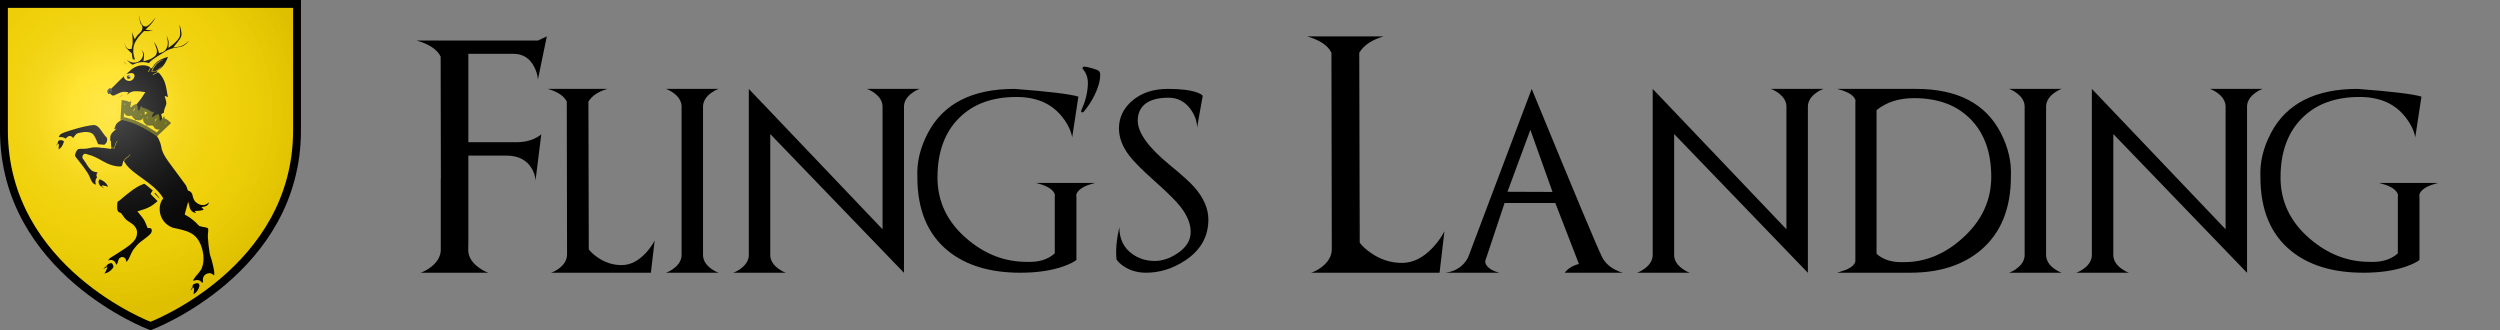 <?xml version="1.0" encoding="utf-8"?>
<!-- Generator: Adobe Illustrator 16.0.0, SVG Export Plug-In . SVG Version: 6.00 Build 0)  -->
<!DOCTYPE svg PUBLIC "-//W3C//DTD SVG 1.1//EN" "http://www.w3.org/Graphics/SVG/1.1/DTD/svg11.dtd">
<svg version="1.1" id="Layer_1" xmlns="http://www.w3.org/2000/svg" xmlns:xlink="http://www.w3.org/1999/xlink" x="0px" y="0px"
	 width="952.023px" height="125.764px" viewBox="0 0 952.023 125.764" enable-background="new 0 0 952.023 125.764"
	 xml:space="preserve">
<rect x="0" y="0" width="952.023" height="125.764" fill="#808080" stroke="none"/>
<g id="Layer_1_1_">
	<rect x="122.992" y="13.853" fill="none" width="829.031" height="90.875"/>
	<g enable-background="new    ">
		<path d="M197.159,54.151c3.632-0.088,6.621-1.084,8.965-2.988l-2.197,17.622c-0.059-1.611-0.571-3.208-1.538-4.79
			c-1.934-3.164-5.157-4.746-9.668-4.746h-14.37v33.398l-0.044,1.45v1.45c0.176,2.432,1.509,4.541,3.999,6.328
			c1.23,0.908,2.446,1.567,3.647,1.978h-25.752c1.201-0.41,2.417-1.069,3.647-1.978c2.461-1.787,3.794-3.896,3.999-6.328V68.125
			h0.044c-0.029-14.033-0.059-29.561-0.088-46.582c-1.318-2.695-4.366-4.731-9.141-6.108h46.187l3.384-1.582l-3.384,16.436
			c-0.117-1.641-0.601-3.267-1.45-4.878c-1.67-3.281-4.322-4.922-7.954-4.922h-17.095v33.662H197.159z"/>
	</g>
	<g enable-background="new    ">
		<path d="M236.72,100.948c3.304,0,6.392-1.561,9.263-4.683c1.436-1.572,2.541-3.133,3.315-4.683l-1.436,12.271h-38.008
			c1.025-0.342,2.039-0.889,3.042-1.641c2.028-1.526,3.042-3.315,3.042-5.366c0-3.304-0.034-22.684-0.103-58.14
			c-1.025-2.142-3.43-3.76-7.212-4.854h22.695c-3.441,1.003-5.811,2.553-7.109,4.648v56.465c0.752,1.003,1.846,2.006,3.281,3.008
			C230.317,99.956,233.393,100.948,236.72,100.948z M224.074,38.706c-0.068,35.456-0.103,54.836-0.103,58.14l0.239-58.345
			C224.165,38.593,224.119,38.661,224.074,38.706z"/>
		<path d="M267.721,97.393c0.137,1.892,1.162,3.532,3.076,4.922c0.979,0.707,1.937,1.22,2.871,1.538h-20.063
			c0.934-0.318,1.88-0.831,2.837-1.538c1.937-1.39,2.974-3.03,3.11-4.922v-57.08c-0.137-1.891-1.174-3.531-3.11-4.922
			c-0.957-0.706-1.903-1.219-2.837-1.538h20.063c-0.935,0.319-1.892,0.832-2.871,1.538c-1.914,1.391-2.939,3.031-3.076,4.922V97.393
			z"/>
		<path d="M350.197,33.853c-0.935,0.319-1.88,0.832-2.837,1.538c-1.937,1.391-2.974,3.031-3.11,4.922v63.54l-0.034-0.068v0.068
			l-50.894-52.808v46.348c0.137,1.892,1.173,3.532,3.11,4.922c0.957,0.707,1.902,1.22,2.837,1.538h-20.063
			c0.934-0.318,1.88-0.831,2.837-1.538c1.937-1.39,2.974-3.03,3.11-4.922v-63.54l50.928,53.457V40.313
			c-0.137-1.891-1.174-3.531-3.11-4.922c-0.957-0.706-1.903-1.219-2.837-1.538H350.197z"/>
		<path d="M401.671,74.834c0.159-0.523-0.012-1.128-0.513-1.812c-1.003-1.39-3.19-2.506-6.562-3.35h22.388
			c-3.373,0.844-5.56,1.96-6.562,3.35c-0.524,0.684-0.695,1.288-0.513,1.812v24.165c-1.003,0.798-2.644,1.606-4.922,2.427
			c-4.58,1.618-10.061,2.427-16.44,2.427c-11.507,0-20.679-2.769-27.515-8.306c-7.793-6.312-11.689-15.677-11.689-28.096
			c-0.273-5.605,1.06-11.199,3.999-16.782c5.901-11.211,16.896-16.816,32.983-16.816c12.965,0.98,21.077,1.96,24.336,2.939
			l-2.358,15.483c-0.479-2.552-1.721-5.104-3.726-7.656c-3.988-5.127-9.821-7.69-17.5-7.69c-9.274,0-16.589,2.7-21.943,8.101
			c-5.423,5.469-8.135,12.988-8.135,22.559c0,9.16,3.714,16.931,11.143,23.311c6.858,5.879,14.446,8.818,22.764,8.818
			c4.603,0.205,8.191-0.877,10.767-3.247V74.834z"/>
	</g>
	<g enable-background="new    ">
	</g>
	<g enable-background="new    ">
		<path d="M426.251,86.455c0,4.489,1.641,7.907,4.922,10.254c2.483,1.777,5.332,2.666,8.545,2.666c2.894,0,5.788-0.968,8.682-2.905
			c3.35-2.232,5.024-4.944,5.024-8.135c0-3.145-1.345-6.414-4.033-9.81c-1.732-2.164-5.002-5.389-9.81-9.673
			c-4.694-4.17-7.896-7.394-9.604-9.673c-2.575-3.372-3.862-6.802-3.862-10.288c0-4.056,1.629-7.52,4.888-10.391
			c3.532-3.099,8.101-4.648,13.706-4.648c4.876,0,8.556,0.444,11.04,1.333c1.253,0.434,2.005,0.878,2.256,1.333l-2.153,12.1
			c0-2.393-0.832-4.751-2.495-7.075c-2.119-2.894-4.922-4.341-8.408-4.341c-3.828,0-6.756,0.775-8.784,2.324
			c-1.937,1.527-2.905,3.669-2.905,6.426c0,4.558,3.987,10.117,11.963,16.68c4.876,3.988,8.123,6.928,9.741,8.818
			c3.463,4.011,5.195,8.066,5.195,12.168c0,6.494-2.951,11.689-8.853,15.586c-4.717,3.1-9.662,4.648-14.834,4.648
			c-3.304,0-6.175-0.831-8.613-2.495c-1.23-0.843-2.119-1.686-2.666-2.529C424.804,95.502,425.157,91.377,426.251,86.455z"/>
	</g>
	<g enable-background="new    ">
	</g>
	<g enable-background="new    ">
		<path d="M533.878,100.117c4.247,0,8.218-2.007,11.909-6.021c1.846-2.021,3.267-4.028,4.263-6.021l-1.846,15.776h-48.867
			c1.318-0.439,2.622-1.143,3.911-2.109c2.607-1.963,3.911-4.263,3.911-6.899c0-4.248-0.044-29.165-0.132-74.751
			c-1.318-2.754-4.41-4.834-9.272-6.24h29.18c-4.424,1.289-7.471,3.281-9.141,5.977v72.598c0.967,1.289,2.373,2.578,4.219,3.867
			C525.645,98.843,529.6,100.117,533.878,100.117z M517.618,20.093c-0.088,45.586-0.132,70.503-0.132,74.751l0.308-75.015
			C517.734,19.947,517.677,20.034,517.618,20.093z"/>
	</g>
	<g enable-background="new    ">
		<path d="M595.899,103.853c1.071-1.526,2.859-2.643,5.366-3.35l-8.989-23.208h-19.312l-7.383,22.114c0,1.345,0.9,2.495,2.7,3.452
			c0.889,0.456,1.777,0.786,2.666,0.991H550.44c2.962-0.387,5.32-1.572,7.075-3.555c0.889-1.002,1.48-1.959,1.777-2.871
			l23.994-63.574c16.27,39.604,25.213,60.966,26.831,64.087c1.003,1.96,2.62,3.532,4.854,4.717c1.116,0.593,2.13,0.991,3.042,1.196
			H595.899z M591.217,73.091l-8.442-23.652l-8.716,23.584L591.217,73.091z"/>
		<path d="M694.405,33.853c-0.935,0.319-1.88,0.832-2.837,1.538c-1.938,1.391-2.974,3.031-3.11,4.922v63.54l-0.034-0.068v0.068
			L637.53,51.045v46.348c0.137,1.892,1.173,3.532,3.11,4.922c0.957,0.707,1.902,1.22,2.837,1.538h-20.063
			c0.934-0.318,1.88-0.831,2.837-1.538c1.937-1.39,2.974-3.03,3.11-4.922v-63.54l50.928,53.457V40.313
			c-0.137-1.891-1.174-3.531-3.11-4.922c-0.957-0.706-1.903-1.219-2.837-1.538H694.405z"/>
		<path d="M729.645,33.853c15.723,0,26.467,5.561,32.231,16.68c2.871,5.561,4.17,11.12,3.896,16.68
			c0,12.191-3.806,21.522-11.416,27.993c-6.813,5.766-15.78,8.647-26.899,8.647h-27.822l3.486-1.162
			c2.051-0.934,3.189-1.993,3.418-3.179V38.911c0.182-0.523,0.022-1.116-0.479-1.777c-0.98-1.344-3.122-2.438-6.426-3.281H729.645z
			 M725.133,99.82c8.066,0,15.483-3.053,22.251-9.16c7.269-6.539,10.903-14.31,10.903-23.311c0-9.365-2.654-16.714-7.964-22.046
			c-5.218-5.286-12.362-7.93-21.431-7.93c-5.788,0-10.551,1.527-14.287,4.58v54.688C717.111,98.943,720.621,100.002,725.133,99.82z"
			/>
		<path d="M779.171,97.393c0.137,1.892,1.162,3.532,3.076,4.922c0.979,0.707,1.937,1.22,2.871,1.538h-20.063
			c0.934-0.318,1.88-0.831,2.837-1.538c1.937-1.39,2.974-3.03,3.11-4.922v-57.08c-0.137-1.891-1.174-3.531-3.11-4.922
			c-0.957-0.706-1.903-1.219-2.837-1.538h20.063c-0.935,0.319-1.892,0.832-2.871,1.538c-1.914,1.391-2.939,3.031-3.076,4.922V97.393
			z"/>
		<path d="M861.646,33.853c-0.935,0.319-1.88,0.832-2.837,1.538c-1.937,1.391-2.974,3.031-3.11,4.922v63.54l-0.034-0.068v0.068
			l-50.894-52.808v46.348c0.137,1.892,1.174,3.532,3.11,4.922c0.957,0.707,1.902,1.22,2.837,1.538h-20.063
			c0.935-0.318,1.88-0.831,2.837-1.538c1.937-1.39,2.974-3.03,3.11-4.922v-63.54L847.53,87.31V40.313
			c-0.137-1.891-1.174-3.531-3.11-4.922c-0.957-0.706-1.902-1.219-2.837-1.538H861.646z"/>
		<path d="M913.121,74.834c0.159-0.523-0.012-1.128-0.513-1.812c-1.003-1.39-3.19-2.506-6.562-3.35h22.388
			c-3.373,0.844-5.561,1.96-6.562,3.35c-0.524,0.684-0.695,1.288-0.513,1.812v24.165c-1.003,0.798-2.644,1.606-4.922,2.427
			c-4.58,1.618-10.061,2.427-16.44,2.427c-11.508,0-20.679-2.769-27.515-8.306c-7.793-6.312-11.689-15.677-11.689-28.096
			c-0.273-5.605,1.06-11.199,3.999-16.782c5.901-11.211,16.896-16.816,32.983-16.816c12.966,0.98,21.077,1.96,24.336,2.939
			l-2.358,15.483c-0.479-2.552-1.721-5.104-3.726-7.656c-3.987-5.127-9.821-7.69-17.5-7.69c-9.274,0-16.589,2.7-21.943,8.101
			c-5.423,5.469-8.135,12.988-8.135,22.559c0,9.16,3.714,16.931,11.143,23.311c6.858,5.879,14.446,8.818,22.764,8.818
			c4.603,0.205,8.191-0.877,10.767-3.247V74.834z"/>
	</g>
	<rect x="343.831" y="37.965" fill="none" width="143" height="79"/>
	<g enable-background="new    ">
		<path d="M412.881,26.98c-0.56-0.63-0.63-0.84-0.63-1.19c0-0.21,0.35-0.42,0.63-0.42c1.12,0,3.781,0.84,4.901,1.261
			c0.84,0.42,1.19,0.77,1.19,1.819c0,4.971-3.57,10.852-6.021,13.792c-0.28,0.42-0.56,0.56-0.91,0.56c-0.14,0-0.35-0.14-0.35-0.35
			s0.07-0.42,0.28-0.91c1.05-2.24,2.31-6.021,2.31-10.011C414.282,29.36,413.372,27.54,412.881,26.98z"/>
	</g>
</g>
<g id="Layer_2">
	<g id="shine">
		<path id="shield" fill="#FFDD00" d="M1.5,1.5v48.129c0,53.558,55.807,74.533,55.807,74.533s55.807-20.976,55.807-74.533V1.5H1.5z"
			/>
	</g>
	<g id="stag" transform="rotate(-15,300,300)translate(300,0)scale(-1.2,1.2)translate(-150,0)">
		<g id="antlers">
			<path stroke="#FFDD00" d="M285.125-34.306c1.423,0.813,2.79,1.719,3.745,3.037c0.412,0.59,0.599,1.193,0.787,1.901
				c0.243,0.841,0.187,2.13,0.075,2.994c-0.15,1.017-0.674,2.61-0.674,2.61l2.697-0.338c1.105-1.33,3.465-2.472,3.427-5.309
				c-0.768,1.689-2.229,2.553-3.689,2.995c0,0-0.038-1.667-0.206-2.456c0,0,0.786-1.266,1.105-1.91
				c0.262-0.569,0.356-1.191,0.393-1.824c0.019-0.76-0.318-1.562-0.356-2.32c-0.019-0.401,0.187-1.193,0.187-1.193
				s-0.73,0.676-0.88,1.278c-0.169,0.685,0.112,1.751,0,2.445c-0.094,0.54-0.187,1.013-0.6,1.361
				c-0.094,0.085-0.374,0.105-0.374,0.105c-0.131-0.411-0.524-0.875-0.637-1.339c0,0-0.299-1.075-0.412-1.687
				c-0.094-0.56-0.206-1.213-0.374-1.762c-0.299-1.055-0.955-1.844-1.273-2.91c-0.075-0.296-0.112-0.909-0.112-0.909
				s-0.487,0.972-0.487,1.531c0.019,0.853,0.712,1.53,0.88,2.372c0.112,0.507-0.019,1.541-0.019,1.541
				c-0.955-0.855-2.304-1.024-2.491-2.183c-0.075-0.496,0.281-0.749,0.3-1.309c0.038-0.642-0.038-1.264-0.169-1.897
				c-0.093-0.401-0.411-1.065-0.637-1.413c-0.393-0.569-0.805-1.371-0.805-1.371c-0.019-0.052-0.187,0.833,0.094,1.792
				c0.225,0.833,0.45,1.698,0.374,2.564c-0.037,0.358-0.149,0.717-0.337,1.023c-0.112,0.18-0.543,0.336-0.543,0.336
				c-1.482-0.346-2.442-1.379-3.538-2.108c-0.255-0.137-0.475-0.328-0.728-0.432c-0.273-0.105-0.706-0.285-0.706-0.285
				s0.189,0.496,0.41,0.822c0.97,1.446,2.288,2.468,3.978,3.386c0,0-1.15,0.569-1.951,0.453c-0.528-0.084-1.478-0.633-1.931-0.927
				c-0.38-0.244-1.054-0.56-1.054-0.56s0.369,0.717,0.695,1.118c0.465,0.56,1.425,1.097,2.131,1.245
				c0.697,0.148,1.246,0.117,1.951,0C283.945-33.916,285.125-34.306,285.125-34.306z"/>
			<path stroke="#FFDD00" d="M289.301-23.222c0,0,2.284-1.46,3.127-2.566c1.236-1.725,1.779-3.211,1.442-4.667
				c-0.393,1.56-1.666,3.418-2.846,3.881c-1.086,0.433-1.798,0.147-2.304-0.19c-0.656-0.443-1.011-1.117-0.899-1.876
				c0.094-0.58,0.319-0.949,0.244-1.531c-0.112-0.918-0.955-1.771-0.955-1.771s0.187,1.022,0.056,1.791
				c-0.112,0.676-0.487,1.286-0.599,1.963c-0.093,0.675,0.506,2.068,0.506,2.068s-1.292,0-1.779-0.159
				c-0.58-0.211-1.386-0.348-1.681-0.887c-0.337-0.59-0.347-0.961-0.294-1.635c0.073-0.801,0.347-2.457,0.212-3.249
				c-0.139-0.749-0.886-1.371-0.886-1.371s0.189,1.162,0.094,1.795c-0.116,0.789-0.465,1.423-0.643,2.213
				c-0.159,0.696-0.191,2.099-0.191,2.099s-0.811,0.021-1.15-0.169c-0.579-0.317-1.023-0.905-1.287-1.508
				c-0.569-1.318-0.032-3.313-0.822-4.515c-0.328-0.506-0.97-0.822-0.97-0.822s0.274,1.086,0.39,1.634
				c0.211,0.982-0.169,2.045-0.064,3.038c0.043,0.4,0.284,1.139,0.284,1.139s-2.468-0.96-3.174-1.984
				c-0.613-0.865-0.602-2.858-1.002-3.84c-0.401-0.958-1.371-1.624-1.371-1.624s0.422,1.223,0.485,2.161
				c0.063,0.929-0.019,2.384,0.284,3.261c0.201,0.6,0.517,1.034,1.118,1.55c0.59,0.517,1.646,1.276,1.646,1.276
				s-1.057,0.127-1.774-0.041c-0.717-0.158-1.856-0.718-2.425-1.066c-0.569-0.337-1.034-0.824-1.034-0.824s0.137,0.972,0.601,1.562
				c0.464,0.59,1.435,1.17,2.573,1.477c1.15,0.314,2.985-0.232,4.378-0.063c0.474,0.053,0.895,0.085,1.391,0.241
				c1.656,0.561,3.375,0.958,4.991,1.632c0.618,0.243,1.03,0.636,1.61,0.954c0.412,0.225,0.899,1.292,0.899,1.292L289.301-23.222z"
				/>
		</g>
		<g id="hooves">
			<g>
				<path stroke="#FFDD00" d="M320.275-9.346c0.674,0.88,1.105,1.967,2.734,2.978c-0.562,0.112-1.18,0.206-1.76-0.075
					c0.112,0.45,0.787,1.087,1.161,1.48c-1.255-0.001-1.967-0.207-2.716-0.748c-0.787-0.618-1.479-1.611-2.079-3.184L320.275-9.346z
					"/>
				<path fill="#FFDD00" d="M320.743-8.072c0.075,0.58,0.318,1.086,0.655,1.554c0.019,0.019,0.075,0.074,0.131,0.094
					c0.056,0.037,0.131,0.056,0.15,0.075l-0.393-0.019l0.018,0.207C320.949-6.705,320.668-7.38,320.743-8.072z"/>
			</g>
			<g>
				<path stroke="#FFDD00" d="M312.672,8.351c-0.749,0.824-1.76,1.461-2.453,3.257c-0.243-0.523-0.468-1.123-0.281-1.741
					c-0.43,0.206-0.955,0.974-1.273,1.404c-0.262-1.217-0.187-1.947,0.225-2.771c0.449-0.899,1.329-1.779,2.79-2.659L312.672,8.351z
					"/>
				<path fill="#FFDD00" d="M311.454,9.082c-0.562,0.167-1.03,0.525-1.442,0.937c-0.018,0.038-0.056,0.094-0.075,0.15
					c-0.018,0.076-0.037,0.15-0.056,0.168l-0.056-0.394l-0.206,0.075c0.524-0.488,1.142-0.881,1.835-0.938L311.454,9.082z"/>
			</g>
			<g>
				<path stroke="#FFDD00" d="M314.75,32.527c1.011,0.656,1.854,1.631,3.895,2.079c-0.525,0.356-1.123,0.675-1.816,0.6
					c0.299,0.412,1.217,0.843,1.742,1.105c-1.255,0.486-2.06,0.544-2.996,0.243c-1.049-0.319-2.117-1.106-3.315-2.529L314.75,32.527
					z"/>
				<path fill="#FFDD00" d="M315.724,33.707c0.281,0.563,0.731,1.012,1.255,1.349c0.019,0.037,0.094,0.056,0.169,0.074
					c0.056,0,0.131,0,0.169,0.02l-0.393,0.131l0.093,0.207C316.436,35.037,315.893,34.438,315.724,33.707L315.724,33.707z"/>
			</g>
			<g>
				<path stroke="#FFDD00" d="M290.743,45.58c0.712,0.992,1.124,2.21,2.884,3.389c-0.637,0.132-1.329,0.206-1.966-0.149
					c0.131,0.524,0.824,1.254,1.217,1.703c-1.404-0.037-2.172-0.299-2.977-0.936c-0.843-0.692-1.573-1.852-2.154-3.613
					L290.743,45.58z"/>
				<path fill="#FFDD00" d="M291.211,47.022c0.038,0.638,0.281,1.217,0.637,1.743c0.018,0.019,0.075,0.094,0.131,0.111
					c0.075,0.057,0.15,0.076,0.169,0.095l-0.431-0.039l0.001,0.244C291.341,48.539,291.079,47.771,291.211,47.022z"/>
			</g>
		</g>
		<path id="stag-upper-limb" stroke="#FFDD00" d="M313.777-8.448c-1.236,0.038-2.341,0.094-3.296,0.619
			c-0.544,0.28-0.787,0.58-0.956,1.161c-0.842,2.809-0.674,8.745-0.674,8.745l-5.356,2.229l-3.033-2.604
			c0,0,3.633-5.225,4.944-8.147c0.712-1.609,0.992-3.857,2.94-4.232c2.921-0.581,8.952-0.186,8.952-0.186s1.404,0.074,2.022,0.3
			c1.03,0.393,1.685,1.871,1.536,1.891c-0.955-0.262-1.873-0.132-2.678,0.993l-1.161-0.601c-0.168-0.094-0.525,0.018-0.655,0.206
			c-0.056,0.114-0.168,0.318-0.131,0.505c0.057,0.375,0.206,0.562-0.243,0.374c-0.15-0.056-0.318-0.15-0.449-0.224
			c-0.225-0.112-0.524-0.375-0.805-0.6C314.395-8.298,314.095-8.448,313.777-8.448z"/>
		<path id="stag-lower-limb" stroke="#FFDD00" d="M299.207,27.958c-0.468-0.431-0.712-1.255-0.468-1.854
			c0.149-0.394,1.067-0.673,1.067-0.673s0.169-1.648,0.375-2.434c0.262-0.918,1.067-2.623,1.067-2.623s-2.547-0.074-3.745-0.43
			c-1.947-0.543-4.944-2.19-4.944-2.19l0.899-6.723c0,0,4.083,0.318,6.049,0.712c2.547,0.487,7.229,2.865,7.229,2.865
			s0.524,0.094,0.711,0.243c0.543,0.412,0.581,0.843,0.805,1.592c0.244,0.787,0.412,1.425,0.131,2.135
			c-0.15,0.355-0.786,0.806-0.786,0.806s-0.431,1.142-0.619,1.591c-0.693,1.761-2.266,2.322-2.678,4.158
			c-0.15,0.675,0.094,1.422,0.43,2.021c0.356,0.619,0.956,1.087,1.592,1.442c1.872,1.048,4.307,1.667,6.348,2.36
			c0.805,0.263,1.555,0.374,2.173,0.767c0.169,0.113,0.506,0.412,0.599,0.619l0.412,0.862c-1.311-0.225-1.61-0.224-2.004,0.094
			c-0.525,0.449-0.45,1.254-0.506,1.965c0,0-0.824-0.334-1.161-0.617c-0.487-0.392-0.599-1.216-1.161-1.478
			c-0.468-0.207-0.918,0-1.011,0.579c-0.038,0.281,0,0.581,0.132,0.919c0.355,0.917-0.132,0.747-0.731,0.337
			c-0.562-0.375-1.087-0.713-1.405-1.162c-0.206-0.28-0.468-0.543-0.787-0.955c-0.319-0.375-0.712-0.878-1.18-1.254
			c-0.899-0.693-1.648-1.237-2.809-1.723c-0.805-0.355-1.798-0.693-2.528-1.048C300.143,28.595,299.6,28.352,299.207,27.958
			L299.207,27.958z"/>
		<path id="stag-groin" stroke="#FFDD00" d="M294.675,14.943c0,0,0.561,0.167,0.805,0.337c0.169,0.113,0.45,0.449,0.45,0.449
			l-1.836,3.277l-1.18-1.141L294.675,14.943z"/>
		<path id="stag-tongue" fill="#CC0000" stroke="#FFDD00" d="M301.304-15.901c-0.899,1.217-2.228,0.356-3.24-0.206
			c-0.88-0.469-3.202-0.524-3.202-0.524l0.562-0.993c0,0,1.873-0.281,2.903,0.487C299.282-16.425,300.012-15.582,301.304-15.901
			L301.304-15.901z"/>
		<path id="stag-body" stroke="#FFDD00" d="M298.645-15.208c-0.3,0.149-0.712,0.169-1.011,0.093
			c-1.105-0.225-2.154-1.479-3.708-1.61c-0.937-0.075-2.528,0.58-3.221,0.88c1.348,1.255,2.172,1.835,3.782,2.921
			c0.3,0.188,0.955,0.336,0.955,0.336c-0.093,0.113-0.318,0.245-0.618,0.281c-0.038,0.056,1.03,0.17,1.479,0.393
			c0.599,0.319,1.255,0.805,1.854,1.086c0.394,0.188,1.349,0.319,1.349,0.319c-0.206,0.206-0.524,0.392-0.693,0.431
			c0,0,1.873,0.356,2.753,1.03c0.449,0.337,0.768,1.03,1.198,1.404c0.337,0.301,1.236,0.58,1.236,0.58
			c-0.374,0.187-0.693,0.112-0.805,0.131c0.543,0.299,1.105,0.824,1.33,1.255c0.487,0.918,0.224,1.966,1.554,2.715
			c-0.318-0.001-0.58,0.113-0.993-0.094c0.075,0.319,0.132,0.637,0.188,0.955c0,0,3.202-1.404,4.776-1.703
			c0.768-0.15,1.573-0.113,2.36-0.207c0.674-0.093,1.723-0.411,1.723-0.411s0.712-0.187,1.068-0.094
			c1.011,0.281,1.667,1.629,1.667,1.629c0.281,0.3,0.243,0.861-0.057,1.517c-0.674,1.518-1.872,4.27-2.322,5.955
			c-0.244,0.88-0.225,2.135-0.618,2.978c-0.263,0.561-0.543,0.823-1.067,1.179c-0.243,0.17-0.861,0.263-0.861,0.263
			c0.262-1.348,0.075-2.079-0.992-2.659c0,0,0.243-0.543,0.206-0.749c-0.056-0.168-0.225-0.299-0.374-0.412
			c-0.206-0.131-0.731-0.113-0.599-0.299l0.15-0.206c0.337-0.487,1.123-0.693,1.554-0.993c0.337-0.207,0.543-0.637,0.712-0.898
			c0.543-0.918,0.674-2.097,1.236-3.408c0,0,0.169-0.338,0.131-0.506c-0.056-0.224-0.187-0.281-0.356-0.43
			c-0.131-0.132-0.262,0.057-0.58,0.225c-0.562,0.318-1.554,0.917-2.453,1.723c-1.33,1.142-2.472,2.546-4.007,3.52
			c-1.049,0.674-2.379,1.329-3.409,1.348c-0.449,0.018-0.918-0.843-0.918-0.843c-1.479,4.214-7.078,8.277-8.652,13.409
			c1.236,0.975,2.079,2.771,2.135,4.7c0.038,2.003-0.767,4.158-2.94,5.711c0,0-2.79,1.368-4.101,2.304
			c-0.618,0.449-1.198,0.973-1.629,1.592c-0.562,0.823-0.805,1.367-1.03,2.322c-0.581,2.454-0.243,5.806,1.329,7.847
			c0.749,0.954,2.528,1.835,3.39,2.716c0.431,0.43,0.581,1.422,0.581,1.422c-0.787-0.17-1.536-0.262-2.079-0.038
			c-0.431,0.186-0.712,0.598-0.749,1.404c0,0-0.842-0.224-1.105-0.525c-0.262-0.317-0.244-0.636-0.319-1.012
			c-0.262-0.673-0.674-0.898-0.973-0.991c-0.356-0.114-0.955-0.132-1.293,0.094c-0.468,0.318-0.637,1.14-0.955,1.085
			c-1.198-0.168-1.018-3.82-1.093-4.737c-0.073-1.012,0.127-2.154,0.043-3.109c-0.169-1.78-0.444-3.315-0.781-5.075
			c-0.18-0.956-1.212-2.491-0.485-3.129c0.718-0.617,1.635-0.785,2.354-1.31c0.805-1.48,1.723-2.977,3.258-4.439
			c-0.337-0.562-0.674-1.124-0.992-1.685c0,0.056,0.019,0.113,0.019,0.15c-0.075,2.135-2.042,2.866-3.12,2.696
			c0.243-0.132,0.464-0.3,0.591-0.638c-1.182,0.264-2.206,0.3-3.313-0.206c0.317-0.13,0.696-0.074,0.907-0.543
			c-0.834,0.057-1.435-0.15-1.836-0.506c-0.59-0.543-0.726-1.423-0.517-2.322c1.173,2.041,2.996,1.517,3.987,0.074
			c0.644-0.955,0.392-1.591,0.433-2.622c0.023-0.468,0.47-1.405,1.032-1.705c0-0.711,0.112-1.405,0.375-2.079
			c2.828-7.509,4.588-10.487,4.176-13.221c-0.112-1.929,0.318-3.821,0.88-4.439c-0.187-0.487-0.468-0.805-0.88-1.123
			c-0.188,0.599-0.581,0.899-0.936,1.03c0,0,0.262-0.749,0.056-1.367c-0.262-0.824-1.254-1.498-1.592-2.303
			c-0.225-0.562-0.168-1.798-0.168-1.798c-0.431,0.73-0.749,0.562-1.18,0.599c0,0,0.356-0.507,0.15-1.029
			c-0.225-0.581-1.161-1.612-1.386-2.192c-0.202-0.562-0.169-1.779-0.169-1.779c-0.39,0.243-0.579,0.618-1.212,0.486
			c0,0,0.36-0.655,0.296-1.405c0,0-0.212-1.779-0.232-2.696c-0.021-0.674-0.032-1.349,0.073-2.004
			c0.348-2.229,1.206-3.296,1.206-3.296l-0.405-0.113c-1.76-0.693-2.921-1.91-4.408-4.045c3.144-0.113,5.113,0.3,6.836,1.948
			c0.917-1.104,3.258-2.348,6.385-1.179c2.866,1.367,6.443,3.463,8.633,4.718c0.225,0.112,0.393,0.281,0.506,0.394
			c0.094,1.199-0.431,1.928-1.03,2.36c0,0-0.431,0.262-1.086,0.075c-0.431-0.112-1.555-0.3-2.004-0.337
			c-0.693-0.038-1.385,0.262-1.385,0.262C296.491-16.481,297.166-15.957,298.645-15.208L298.645-15.208z"/>
		<path fill="#FFDD00" d="M303.87-1.5l0.112,0.058l1.292-0.713l0.15,0.057l-1.423,0.787l-0.019,0.019l-0.037-0.02l-0.15-0.093
			l0-0.019h-0.019c-0.187-0.393-0.805-1.479-1.536-1.985C302.971-3.26,303.645-1.912,303.87-1.5L303.87-1.5z"/>
		<path fill="#FFDD00" d="M300.199,2.227c0.356,0.188,0.712,0.225,1.105,0.431c0.337,0.188,0.674,0.488,0.861,0.843
			c0.075,0.169,0.131,0.412,0.15,0.599c0.019,0.206,0.019,0.375,0.019,0.375l-0.113-0.001c0,0,0-0.149-0.037-0.356
			c-0.019-0.206-0.056-0.431-0.131-0.561c-0.169-0.337-0.487-0.619-0.824-0.787c-0.356-0.188-0.711-0.226-1.086-0.43
			c-0.131-0.075-0.3-0.225-0.431-0.356c-0.131-0.131-0.243-0.243-0.243-0.243C299.676,1.741,299.994,2.134,300.199,2.227
			L300.199,2.227z"/>
		<g id="stag-ear">
			<path fill="#FFDD00" d="M282.103-24.459c1.527,0.094,3.003,1.012,4.107,2.528l0.037,0.057l-0.037,0.038
				c-0.281,0.224-0.656,0.318-0.993,0.318c-0.318,0.019-0.655-0.075-0.992-0.187c-0.676-0.261-1.33-0.673-1.794-0.936
				c0.496,0.169,1.532,0.692,1.832,0.805c0.318,0.131,0.655,0.206,0.955,0.206c0.281,0.001,0.562-0.092,0.787-0.261
				c-0.393-0.563-1.405-1.555-2.375-2.004c-1.114-0.543-2.191-0.525-2.2-0.544C281.662-24.459,281.883-24.459,282.103-24.459
				L282.103-24.459z"/>
			<path fill="#FFDD00" d="M283.445-21.425c0.706,0.206,1.586,0.468,2.598,0.58c0.094,0.036,0.037,0.111-0.075,0.15
				c-1.03-0.112-1.817-0.337-2.566-0.618L283.445-21.425z M285.611-23.729c0.524,0.449,1.049,0.993,1.611,1.667
				c0.018,0.149-0.056,0.187-0.15,0.13c-0.524-0.674-1.03-1.254-1.535-1.704L285.611-23.729z"/>
		</g>
		<g id="stag-eye">
			<path fill="#FFFFFF" stroke="#FFDD00" d="M292.596-22.511c-0.094,0.038-0.206,0.057-0.262,0.133
				c-0.075,0.075-0.112,0.167-0.113,0.28c0.019,0.206,0.15,0.374,0.375,0.562c0.225,0.206,0.524,0.337,0.861,0.337
				c0.337-0.019,0.637-0.187,0.843-0.393c0.206-0.206,0.337-0.469,0.337-0.673c0-0.113-0.056-0.207-0.131-0.262
				c-0.075-0.057-0.169-0.094-0.281-0.113c-0.224-0.038-0.524,0.056-0.843,0.075C293.065-22.567,292.821-22.568,292.596-22.511
				L292.596-22.511z"/>
			<g>
				<path fill="#333333" d="M294.263-22.062c0.056,0.319-0.168,0.618-0.487,0.674c-0.318,0.038-0.618-0.187-0.674-0.506
					c-0.056-0.335,0.169-0.637,0.487-0.674C293.926-22.623,294.226-22.399,294.263-22.062z"/>
				<path d="M293.645-22.268c-0.169,0.018-0.299,0.15-0.262,0.318c0.019,0.168,0.187,0.262,0.337,0.243
					c0.169-0.018,0.281-0.15,0.262-0.318C293.964-22.211,293.795-22.305,293.645-22.268z"/>
				<path fill="#FFFFFF" d="M293.514-22.381c0.094,0.038,0.15,0.15,0.113,0.264c-0.037,0.112-0.15,0.15-0.243,0.111
					c-0.094-0.038-0.15-0.15-0.112-0.262C293.308-22.38,293.42-22.418,293.514-22.381z"/>
			</g>
		</g>
		<g id="stag-nose">
			<path fill="#333333" d="M301.304-18.448c-0.824,0.169-2.06-0.824-1.011-1.742c0,0,0.487,0.169,0.693,0.319
				c0.15,0.093,0.337,0.205,0.393,0.374C301.51-19.178,301.304-18.448,301.304-18.448L301.304-18.448z"/>
			<path d="M301.061-18.672c0,0-0.131-0.469-0.3-0.58c-0.112-0.057-0.262-0.188-0.375-0.113c-0.075,0.055-0.075,0.225-0.019,0.281
				C300.537-18.841,301.061-18.672,301.061-18.672L301.061-18.672z"/>
		</g>
		<g id="crown">
			<path fill="#FFDD00" stroke="#555500" d="M289.75-2.117l-4.626-2.51c0.262-0.449,0.637-0.88,1.105-1.31
				c0.281,0.73,0.524,1.443,0.974,1.835c0.169-0.654-0.056-1.18-0.281-1.723l1.892,1.293c-0.337,0.187-0.225,0-1.105,0.486
				c0.281,0.113,0.711,0.188,1.086,0.094h0.019c0.112-0.038,0.243-0.075,0.337-0.15c0.281-0.187,0.412-0.431,0.45-0.694
				c0.037-0.205,0.037-0.43-0.113-0.581c-0.075-0.094-0.15-0.17-0.206-0.281c-0.056-0.037-0.187-0.056-0.243-0.019
				c-0.056,0.038,0,0.15,0.019,0.206c0.075,0.131,0.225,0.188,0.281,0.318c0.056,0.13,0.075,0.282,0.037,0.432
				c-0.056,0.13-0.244,0.299-0.244,0.299l-0.149-0.299c-0.094-0.206-0.393-0.206-0.562-0.357c-0.131-0.094-0.244-0.206-0.3-0.337
				c-0.056-0.169-0.056-0.356,0.019-0.505c0.019-0.038,0.075-0.094,0.112-0.131c0.075-0.056,0.243-0.112,0.243-0.112
				s-0.187-0.15-0.262-0.263c-0.094-0.149-0.187-0.487-0.225-0.657c-0.056-0.26-0.037-0.58-0.037-0.618
				c0.038,0,0.356,0.019,0.618,0.112c0.169,0.057,0.375,0.15,0.506,0.261c0.112,0.095,0.281,0.318,0.281,0.318
				s0.131-0.225,0.187-0.281c0.038-0.056,0.094-0.093,0.15-0.112c0.15-0.056,0.337-0.038,0.487,0.037
				c0.131,0.075,0.243,0.206,0.319,0.337c0.131,0.187,0.131,0.431,0.337,0.543l0.281,0.188c0,0-0.187,0.17-0.318,0.187
				c-0.15,0.038-0.281,0-0.43-0.074c-0.113-0.075-0.187-0.206-0.338-0.245c-0.056,0.001-0.131-0.018-0.168,0.02
				c-0.056,0.055-0.019,0.188,0.019,0.243l0.187,0.244c0.056,0.075,0.169,0.132,0.244,0.15c0.225,0.056,0.43,0.019,0.656-0.037
				c0.225-0.075,0.412-0.187,0.599-0.337c0.15-0.131,0.412-0.375,0.505-0.562c0.131-0.206,0.169-0.376,0.206-0.637
				c0.019-0.131-0.018-0.281-0.075-0.412c-0.056-0.149-0.243-0.355-0.243-0.355c-0.112,0.225-0.187,0.449-0.244,0.674
				c-0.075,0.262-0.094,0.524-0.093,0.767l-1.723-2.003c0.375,0.055,0.656,0.132,0.993,0.112c0.262,0,0.393-0.019,0.599-0.112
				c-0.187-0.113-0.281-0.206-0.543-0.262c-0.337-0.093-0.712-0.206-1.105-0.263c0.318-0.356,0.675-0.691,1.03-0.991
				c0.374-0.318,0.749-0.599,1.161-0.843c0,0.393,0.038,0.768,0.075,1.124c0.019,0.281,0.075,0.374,0.168,0.58
				c0.113-0.187,0.169-0.3,0.206-0.581c0.056-0.299,0.037-0.598,0.056-0.973l1.685,2.041c-0.243-0.037-0.506-0.056-0.768-0.037
				c-0.243,0-0.468,0.038-0.712,0.131c0,0,0.15,0.206,0.3,0.3c0.112,0.075,0.262,0.13,0.393,0.15c0.262,0.001,0.431,0,0.655-0.112
				c0.188-0.056,0.487-0.262,0.637-0.393c0.187-0.169,0.319-0.319,0.431-0.543c0.113-0.187,0.168-0.393,0.15-0.618
				c-0.019-0.094-0.037-0.186-0.112-0.261l-0.206-0.225c-0.056-0.056-0.169-0.131-0.225-0.075c-0.056,0.038-0.056,0.113-0.056,0.168
				c0.019,0.149,0.15,0.244,0.187,0.393c0.056,0.132,0.056,0.281,0,0.431c-0.056,0.112-0.262,0.281-0.262,0.281l-0.112-0.3
				c-0.094-0.224-0.319-0.28-0.487-0.431c-0.131-0.093-0.244-0.224-0.262-0.375c-0.056-0.15-0.056-0.337,0.037-0.487
				c0.038-0.037,0.075-0.093,0.131-0.113c0.075-0.056,0.318-0.131,0.318-0.131s-0.206-0.225-0.262-0.337
				c-0.094-0.149-0.15-0.374-0.169-0.544c-0.037-0.281,0-0.58,0-0.618c0.037,0,0.356,0.038,0.618,0.131
				c0.15,0.075,0.469,0.206,0.581,0.337c0.094,0.094,0.206,0.318,0.206,0.318s0.094-0.15,0.169-0.225
				c0.038-0.036,0.094-0.075,0.15-0.093c0.169-0.038,0.356,0.001,0.487,0.074c0.15,0.075,0.225,0.207,0.3,0.356
				c0.112,0.207,0.056,0.487,0.244,0.619l0.281,0.188c0,0-0.225,0.168-0.337,0.168c-0.15,0.019-0.3-0.018-0.431-0.112
				c-0.112-0.075-0.15-0.224-0.281-0.3c-0.037-0.056-0.131-0.131-0.187-0.075c-0.056,0.056-0.075,0.187-0.019,0.244
				c0.075,0.094,0.15,0.186,0.225,0.262c0.131,0.169,0.356,0.206,0.543,0.206c0.281,0.001,0.543-0.075,0.787-0.319
				c0.356-0.355,0.412-0.992,0.319-1.404c-0.655,0.768-0.431,0.712-0.693,0.993l-0.918-2.079c0.487,0.3,0.955,0.6,1.648,0.579
				c-0.319-0.505-0.974-0.897-1.648-1.291c0.506-0.375,1.011-0.675,1.498-0.861l1.667,4.999
				C295.274-7.998,292.466-5.283,289.75-2.117L289.75-2.117z"/>
			<path fill="#FFDD00" stroke="#555500" d="M296.024-10.582l-0.019-0.262l-0.243-0.075l-0.749,0.561l0.038,0.225l0.225,0.094
				L296.024-10.582z"/>
			<path fill="#FFDD00" stroke="#555500" d="M289.394-5.226l-0.037-0.244l0.674-0.637l0.243,0.075l0.038,0.225l-0.674,0.636
				L289.394-5.226z"/>
		</g>
	</g>
	<g id="shine_1_">
		
			<radialGradient id="shield_2_" cx="-125.675" cy="499.395" r="75.844" gradientTransform="matrix(1 0 0 1 168 -457.069)" gradientUnits="userSpaceOnUse">
			<stop  offset="0" style="stop-color:#FFFFFF;stop-opacity:0.3"/>
			<stop  offset="0.2" style="stop-color:#FFFFFF;stop-opacity:0.2"/>
			<stop  offset="0.6" style="stop-color:#666666;stop-opacity:0.1"/>
			<stop  offset="1" style="stop-color:#000000;stop-opacity:0.13"/>
		</radialGradient>
		<path id="shield_1_" fill="url(#shield_2_)" stroke="#000000" stroke-width="3" d="M1.5,1.5v48.129
			c0,53.558,55.807,74.533,55.807,74.533s55.807-20.976,55.807-74.533V1.5H1.5z"/>
	</g>
</g>
</svg>
